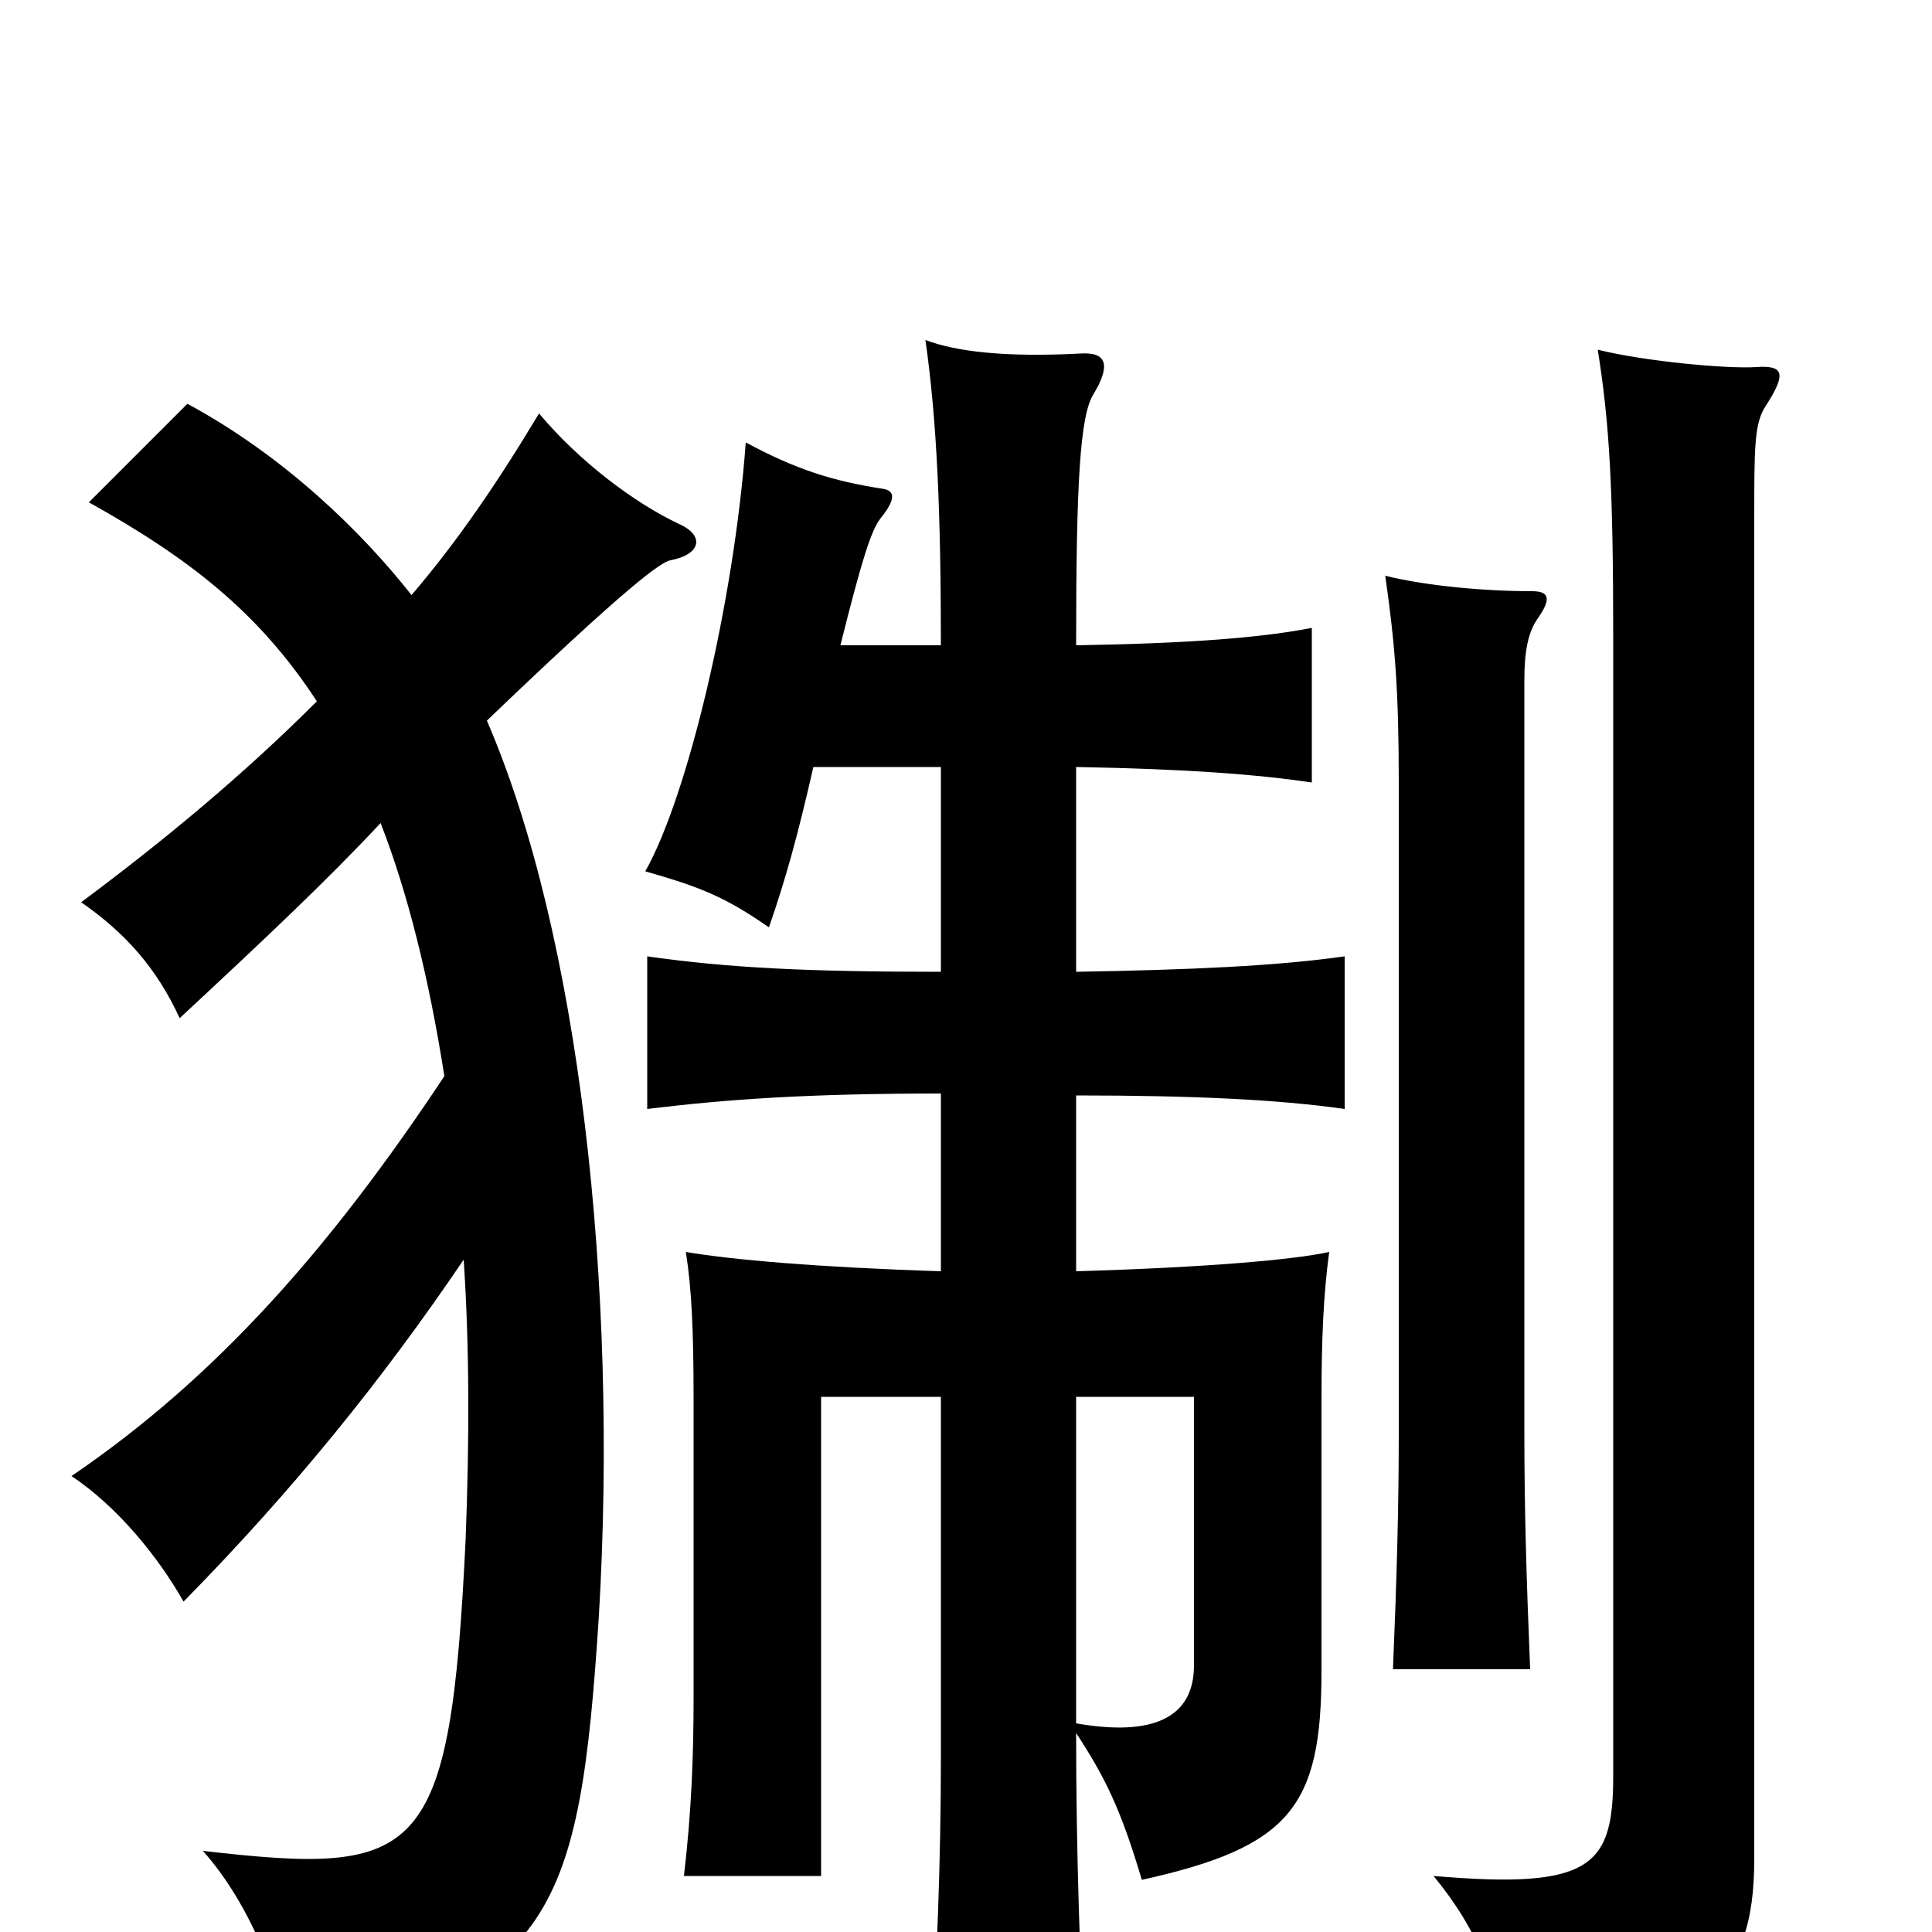 <svg xmlns="http://www.w3.org/2000/svg" viewBox="0 -1000 1000 1000">
	<path fill="#000000" d="M230 -443C171 -354 112 -287 37 -236C61 -220 82 -194 95 -171C152 -229 198 -286 240 -348C243 -303 243 -255 241 -203C233 -37 218 -29 105 -42C130 -14 146 28 151 62C286 24 300 -8 310 -164C320 -334 300 -516 252 -627C325 -697 342 -709 347 -710C363 -713 365 -723 351 -729C328 -740 300 -761 279 -786C258 -751 237 -720 213 -692C187 -725 147 -764 97 -791L46 -740C98 -711 134 -683 164 -637C126 -599 85 -565 42 -533C65 -517 81 -499 93 -473C136 -513 169 -544 197 -574C211 -538 222 -494 230 -443ZM914 -790C925 -807 923 -811 909 -810C894 -809 851 -813 827 -819C833 -781 835 -749 835 -669V-81C835 -34 824 -22 742 -29C765 -1 776 26 779 63C882 48 908 27 908 -38V-731C908 -769 908 -781 914 -790ZM796 -680C803 -690 802 -694 793 -694C767 -694 737 -697 717 -702C722 -667 724 -643 724 -595V-259C724 -220 723 -184 721 -136H792C790 -185 789 -219 789 -260V-648C789 -663 791 -673 796 -680ZM557 -108V-277H618V-138C618 -111 597 -101 557 -108ZM557 -103C572 -80 580 -64 591 -27C668 -44 684 -65 684 -135V-275C684 -307 685 -330 688 -352C670 -348 625 -344 557 -342V-433C616 -433 661 -431 696 -426V-505C661 -500 616 -498 557 -497V-603C615 -602 652 -599 679 -595V-675C653 -670 617 -667 557 -666C557 -750 559 -785 566 -796C575 -811 573 -818 559 -817C520 -815 495 -818 479 -824C485 -782 487 -734 487 -666H435C446 -710 451 -726 456 -732C464 -742 463 -746 457 -747C431 -751 412 -757 386 -771C380 -689 356 -588 334 -549C362 -541 375 -536 398 -520C407 -546 413 -568 421 -603H487V-497C418 -497 377 -499 335 -505V-426C376 -431 418 -434 487 -434V-342C424 -344 378 -348 355 -352C358 -333 359 -311 359 -276V-122C359 -92 358 -63 354 -29H425V-277H487V-90C487 -39 485 20 481 72H562C559 18 557 -42 557 -103Z"/>
</svg>